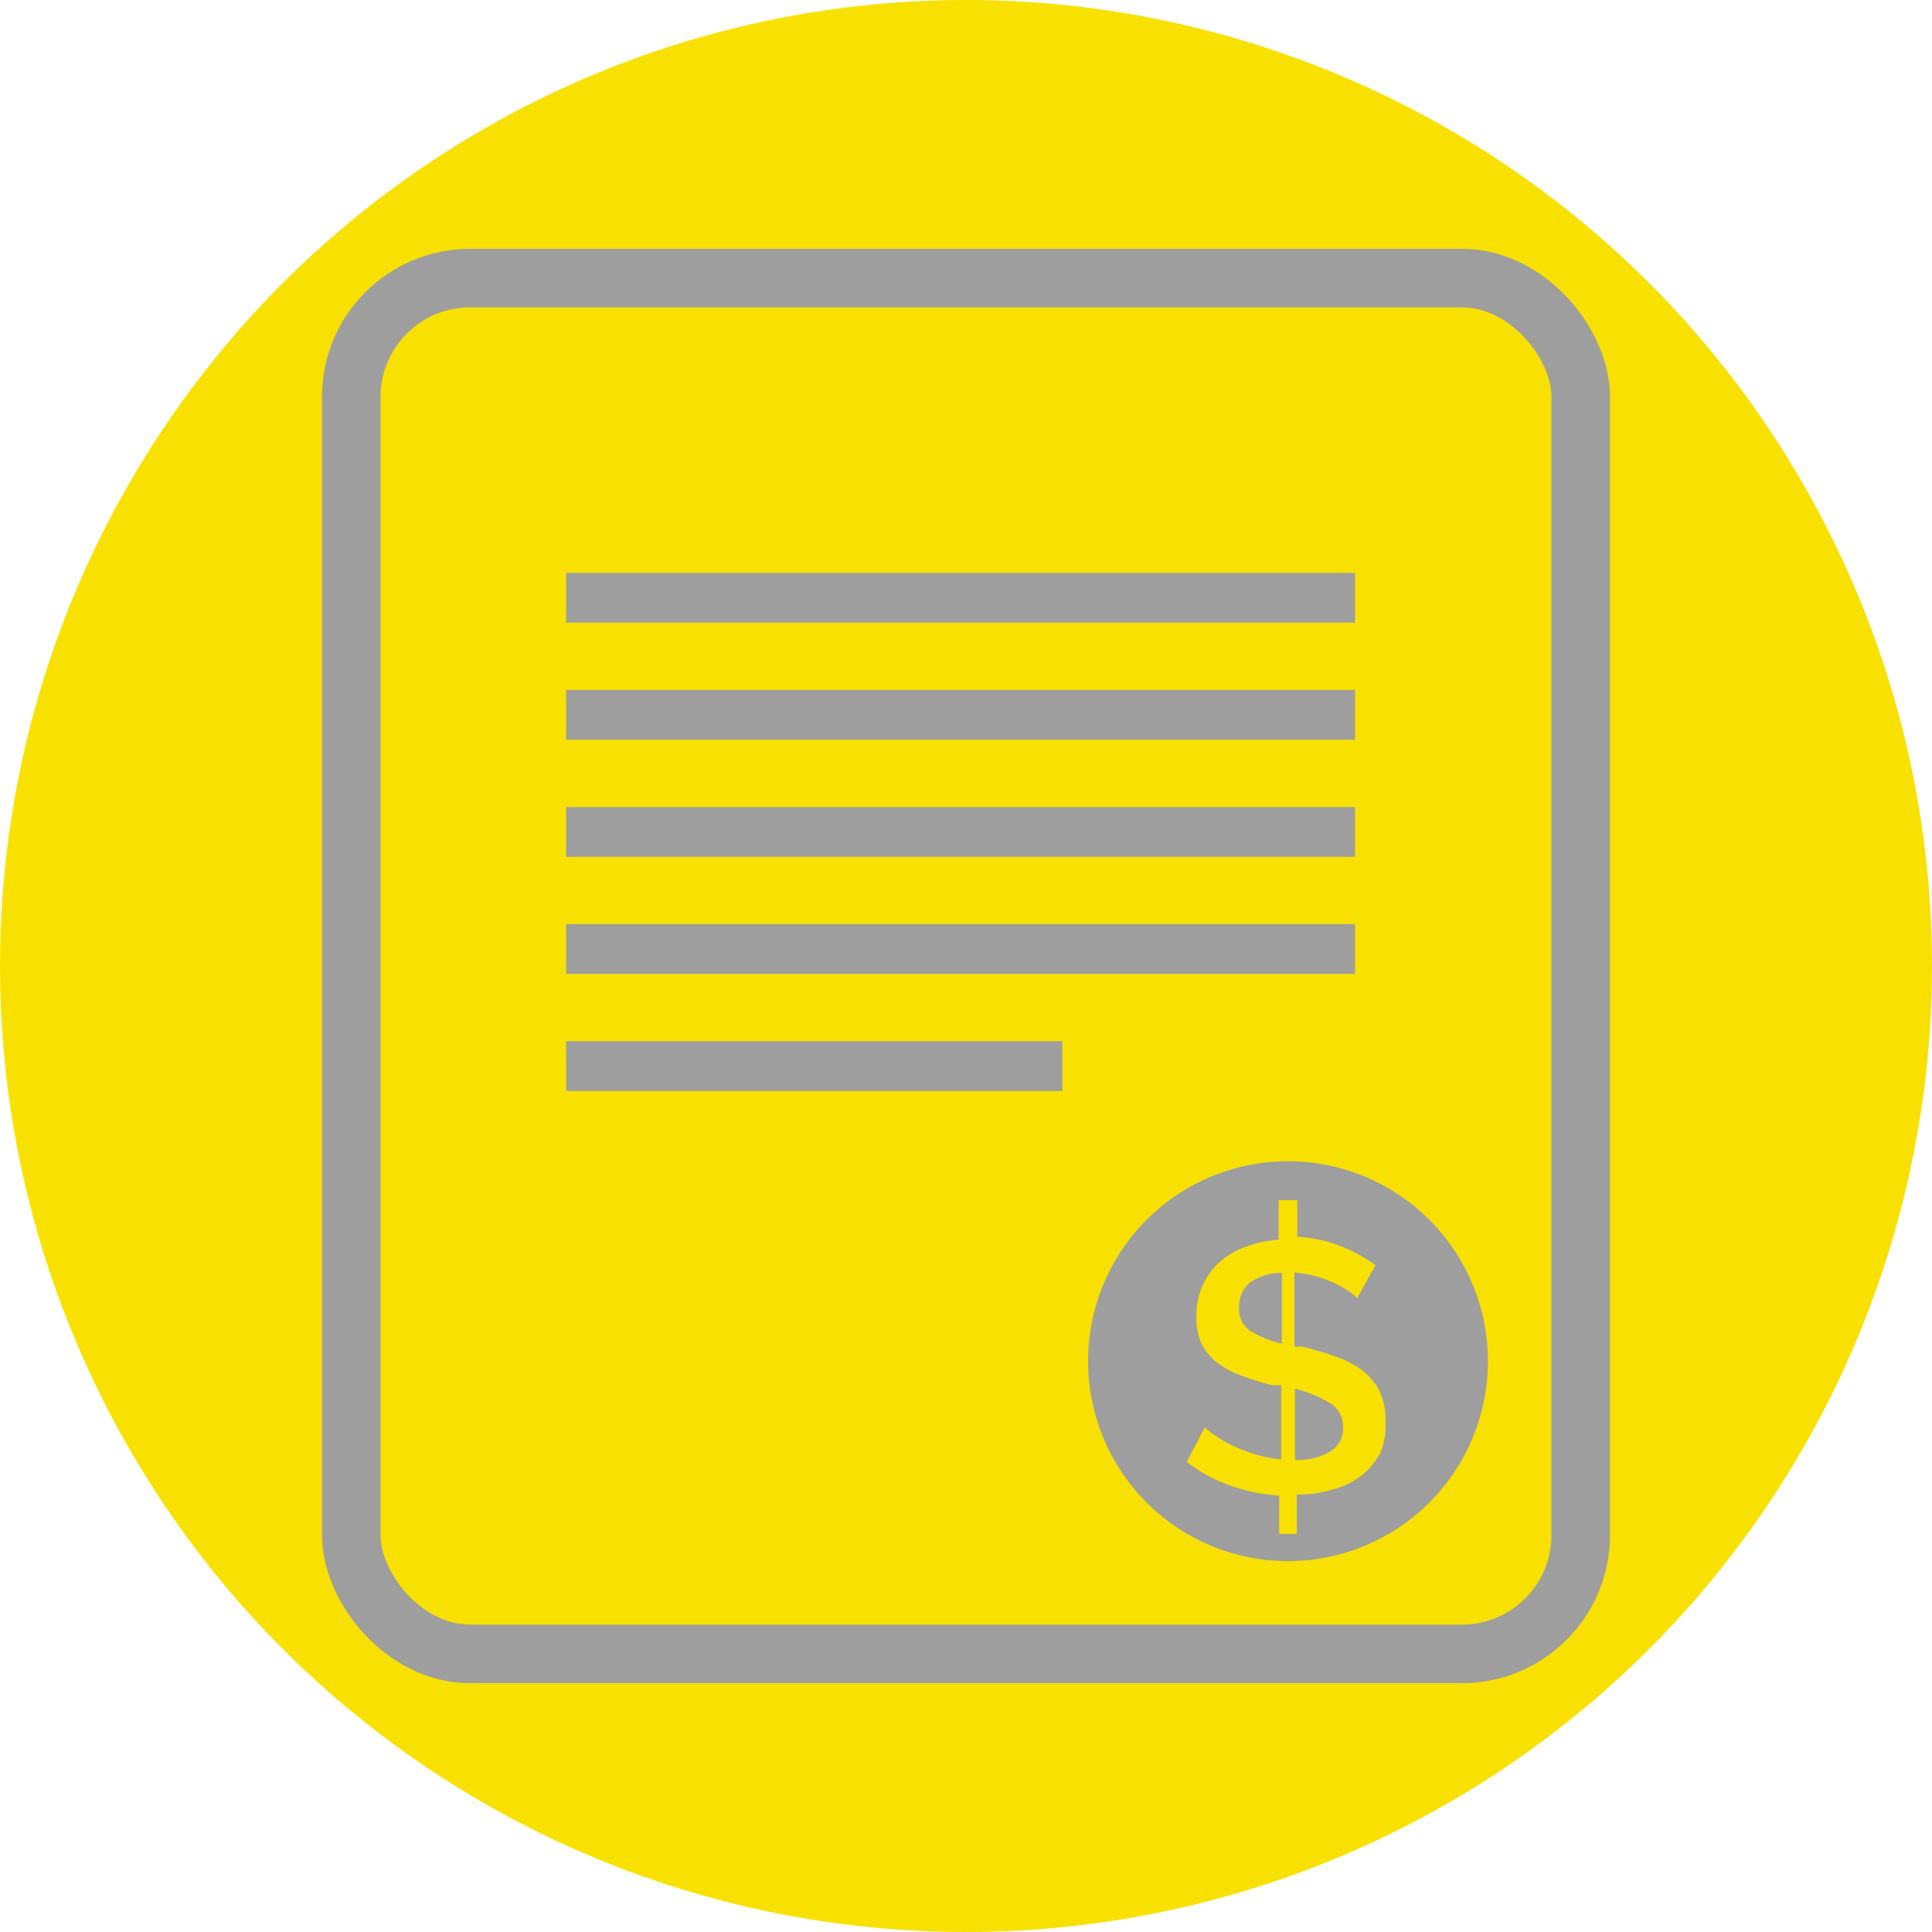 <svg xmlns="http://www.w3.org/2000/svg" viewBox="0 0 66 66"><defs><style>.cls-1{fill:#f8e100;}.cls-2{fill:#9e9e9e;}.cls-3{fill:none;stroke:#9e9e9e;stroke-miterlimit:10;stroke-width:2px;}</style></defs><title>Recurso 7</title><g id="Capa_2" data-name="Capa 2"><g id="Capa_1-2" data-name="Capa 1"><circle class="cls-1" cx="33" cy="33" r="33"/><rect class="cls-2" x="19.34" y="19.57" width="26.95" height="1.7"/><rect class="cls-2" x="19.34" y="23.57" width="26.95" height="1.7"/><rect class="cls-2" x="19.34" y="27.57" width="26.95" height="1.7"/><rect class="cls-2" x="19.34" y="31.57" width="26.95" height="1.7"/><rect class="cls-2" x="19.34" y="35.57" width="16.95" height="1.7"/><rect class="cls-3" x="12" y="9.5" width="42" height="47" rx="4.06"/><path class="cls-2" d="M42.33,44.68a.88.88,0,0,0,.36.77,3.53,3.53,0,0,0,1.1.45V43.48a1.9,1.9,0,0,0-1.11.35A1.06,1.06,0,0,0,42.33,44.68Z"/><path class="cls-2" d="M45.45,47.94a4.54,4.54,0,0,0-1.21-.5v2.43a2.14,2.14,0,0,0,1.21-.29.91.91,0,0,0,.43-.82A.92.92,0,0,0,45.45,47.94Z"/><path class="cls-2" d="M44,39.67a6.83,6.83,0,1,0,6.83,6.83A6.83,6.83,0,0,0,44,39.67Zm3.12,10a2.2,2.2,0,0,1-.65.77,2.85,2.85,0,0,1-1,.46,4.35,4.35,0,0,1-1.17.16V52.4H43.7V51.09A6.2,6.2,0,0,1,42,50.74a5.32,5.32,0,0,1-1.46-.8l.62-1.18a2.15,2.15,0,0,0,.4.31,4.14,4.14,0,0,0,.6.34,6.53,6.53,0,0,0,.75.28,4.85,4.85,0,0,0,.86.17V47.32l-.16,0-.15,0a9.66,9.66,0,0,1-1.14-.36,2.9,2.9,0,0,1-.8-.46,1.86,1.86,0,0,1-.49-.63,2.16,2.16,0,0,1-.16-.88,2.59,2.59,0,0,1,.21-1.07,2.35,2.35,0,0,1,.59-.81,2.71,2.71,0,0,1,.89-.52,3.91,3.91,0,0,1,1.12-.24V41h.64v1.25a4.76,4.76,0,0,1,1.48.32,5.21,5.21,0,0,1,1.19.65l-.63,1.13a1.4,1.4,0,0,0-.33-.27,4.31,4.31,0,0,0-.49-.27,5,5,0,0,0-.62-.22,4.1,4.1,0,0,0-.7-.12V46l.24,0a9.46,9.46,0,0,1,1.19.35,3.39,3.39,0,0,1,.91.48,2,2,0,0,1,.57.7,2.28,2.28,0,0,1,.2,1A2.53,2.53,0,0,1,47.12,49.72Z"/></g></g></svg>